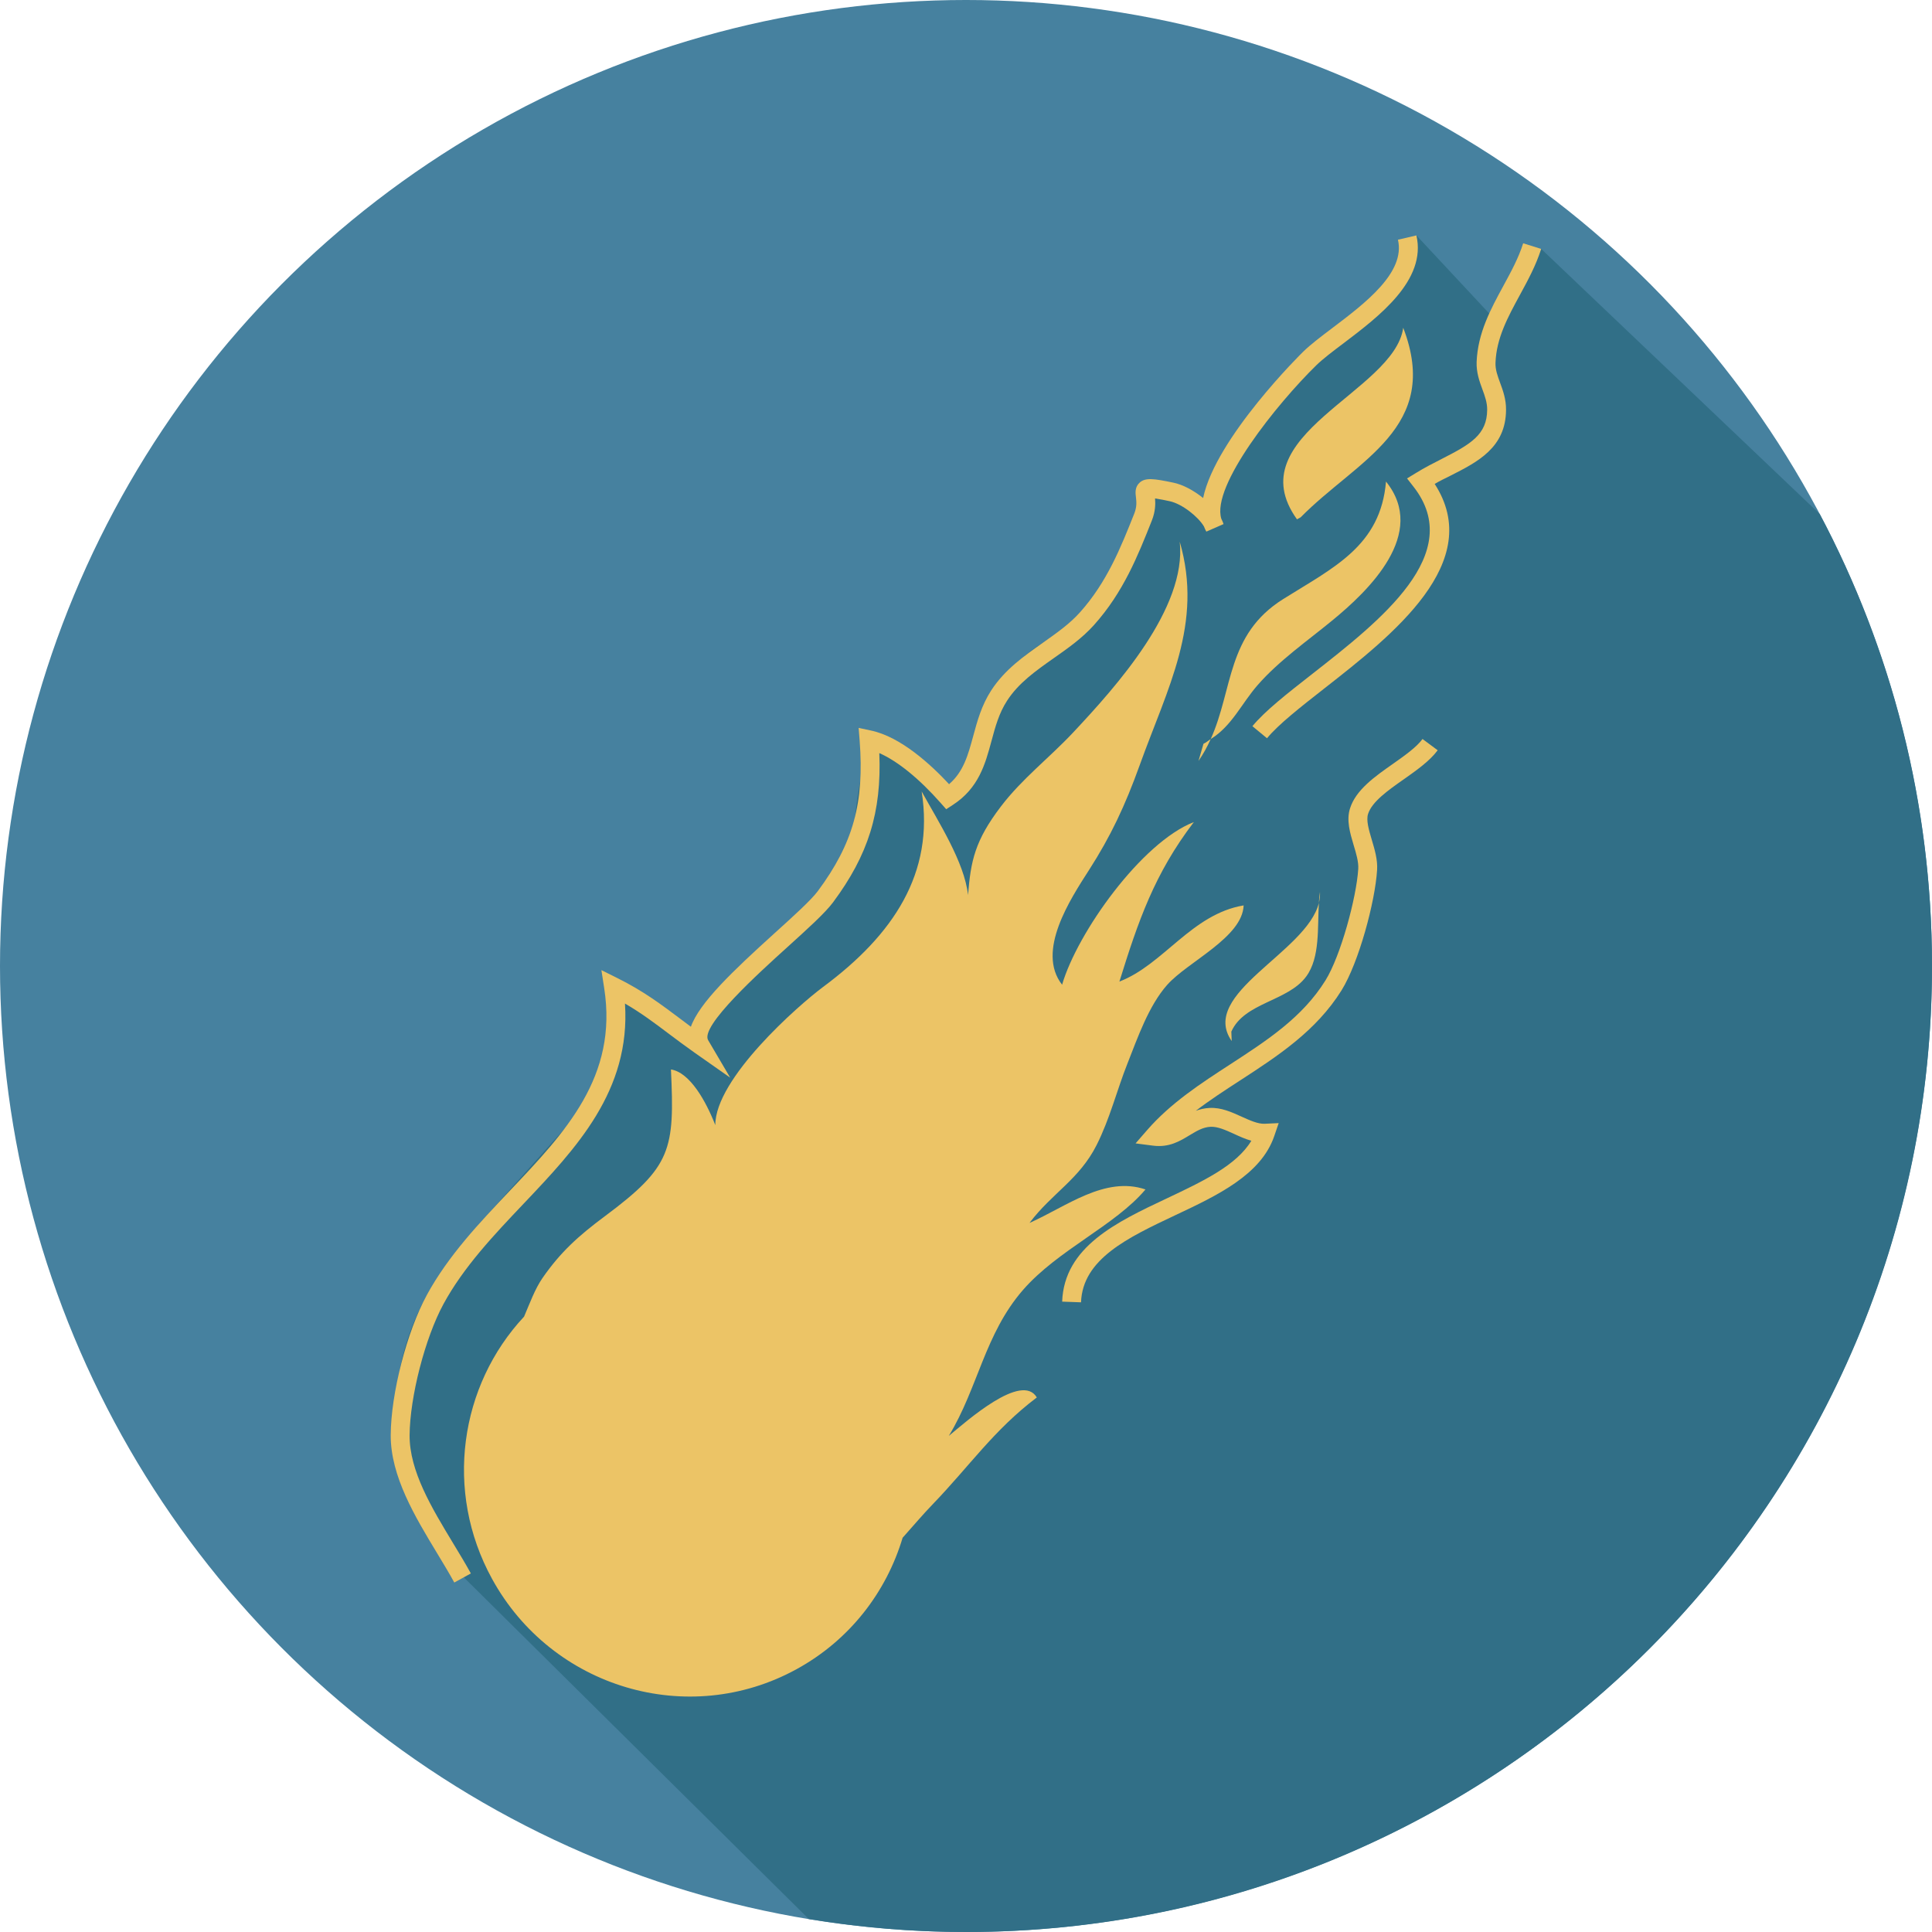 <?xml version="1.0" encoding="utf-8"?>
<!-- Generator: Adobe Illustrator 16.0.0, SVG Export Plug-In . SVG Version: 6.00 Build 0)  -->
<!DOCTYPE svg PUBLIC "-//W3C//DTD SVG 1.1//EN" "http://www.w3.org/Graphics/SVG/1.1/DTD/svg11.dtd">
<svg version="1.1" id="Layer_1" xmlns="http://www.w3.org/2000/svg" xmlns:xlink="http://www.w3.org/1999/xlink" x="0px" y="0px"
	 width="128px" height="128px" viewBox="0 0 128 128" enable-background="new 0 0 128 128" xml:space="preserve">
<g>
	<circle fill="#46819F" cx="64" cy="64" r="64"/>
	<path fill="#316F87" d="M102.107,16.489l-0.076,0.23l-2.994,4.449l-5.195-5.571c0,0-1.631,3.275-2.135,4.062
		s-6.164,5.881-8.305,8.083c-2.139,2.202-3.189,6.354-3.189,6.354c-0.832-1.164-4.707-2.119-4.707-2.119
		c0.025,0.174,0.041,0.354,0.049,0.538c0.131,3.068-2.113,7.476-6.463,10.071c-4.611,2.752-3.797,7.827-3.797,7.827l-2.412,1.539
		l-5.066-2.988c0,0-0.793,1.503-1.162,5.106c-0.367,3.604-4.467,8.659-6.943,9.929c-2.477,1.271-3.693,5.742-3.693,5.742
		c-1.924-2.847-5.984-4.274-5.984-4.274c1.531,6.553-2.654,9.334-2.654,9.334l-5.592,6.234l-3.506,4.763
		c-4.686,8.524-0.023,15.792,1.279,17.55l24.025,23.795C56.977,127.698,60.453,128,64,128c35.346,0,64-28.654,64-64
		c0-10.82-2.695-21.007-7.436-29.943L102.107,16.489z"/>
	<g>
		<path fill="#ECC466" d="M75.891,78.804c-2.686-0.908-5.242,1.135-7.684,2.218c1.492-1.976,3.297-2.881,4.447-5.16
			c0.879-1.742,1.348-3.656,2.045-5.406c0.668-1.688,1.398-3.814,2.629-5.205c1.367-1.539,4.99-3.145,5.066-5.266
			c-3.445,0.578-5.307,3.924-8.23,5.046c1.25-4.02,2.32-7.141,4.932-10.567c-3.469,1.349-7.727,7.33-8.729,10.776
			c-1.738-2.214,0.551-5.677,1.785-7.601c1.434-2.234,2.385-4.248,3.355-6.943c1.842-5.124,4.229-9.388,2.654-14.804
			c0.471,4.396-4.199,9.583-7.059,12.634c-1.58,1.685-3.379,3.055-4.783,4.896c-1.727,2.268-2.004,3.602-2.184,5.876
			c-0.238-2.178-1.967-4.859-3.072-6.861c0.854,5.422-1.885,9.505-6.533,12.952c-1.65,1.229-7.148,6.064-7.139,9.152
			c-0.617-1.582-1.682-3.492-2.939-3.687c0.248,5.315,0.045,6.431-4.367,9.716c-1.762,1.306-2.959,2.396-4.135,4.091
			c-0.51,0.735-0.848,1.68-1.229,2.569c-4.258,4.561-5.314,11.548-2.125,17.367c3.969,7.242,13.004,9.928,20.178,5.991
			c3.533-1.935,5.951-5.115,7.027-8.708c0.711-0.803,1.381-1.583,1.977-2.201c2.465-2.555,4.059-4.936,6.914-7.094
			c-0.998-1.694-4.67,1.589-5.83,2.545c1.93-3.165,2.373-6.738,4.906-9.658C70.086,82.802,73.873,81.205,75.891,78.804z"/>
		<path fill="#ECC466" d="M79.404,50.414c0.326-0.473,0.588-0.957,0.809-1.449c-0.162,0.102-0.293,0.23-0.479,0.311L79.404,50.414z"
			/>
		<path fill="#ECC466" d="M88.258,41.114c2.4-1.965,6.359-5.753,3.568-9.21c-0.357,4.276-3.48,5.695-6.816,7.789
			c-3.748,2.35-3.307,5.971-4.797,9.271c1.406-0.867,2.033-2.344,3.111-3.578C84.738,43.771,86.586,42.487,88.258,41.114z"/>
		<path fill="#ECC466" d="M92.967,21.715c-0.58,4.248-11.037,7.11-7.039,12.692l0.244-0.134
			C89.926,30.463,95.514,28.352,92.967,21.715z"/>
		<path fill="#ECC466" d="M87.451,59.096c-0.037,0.23-0.057,0.473-0.072,0.723C87.436,59.582,87.465,59.344,87.451,59.096z"/>
		<path fill="#ECC466" d="M81.604,68.973l-0.025-0.625c0.857-1.934,3.744-1.999,4.959-3.65c0.938-1.271,0.738-3.266,0.842-4.879
			C86.578,63.098,79.406,65.83,81.604,68.973z"/>
		<path fill="#ECC466" d="M29.379,86.4c1.336-2.461,3.35-4.584,5.297-6.636c3.5-3.689,7.113-7.499,6.73-13.277
			c1.078,0.627,1.957,1.287,2.938,2.028c0.525,0.394,1.07,0.803,1.674,1.227l2.359,1.656l-1.461-2.484
			c-0.541-0.926,3.383-4.476,5.271-6.184c1.33-1.205,2.482-2.244,3.006-2.95c2.33-3.135,3.225-5.974,3.064-9.885
			c1.215,0.533,2.65,1.698,4.072,3.312l0.359,0.406l0.455-0.296c1.701-1.112,2.131-2.691,2.545-4.222
			c0.254-0.945,0.496-1.842,1.031-2.667c0.762-1.182,1.895-1.976,3.092-2.821c0.924-0.648,1.883-1.321,2.664-2.192
			c1.951-2.174,2.91-4.59,3.838-6.929c0.242-0.609,0.24-1.109,0.213-1.463c0.328,0.047,0.771,0.139,0.953,0.18
			c0.842,0.174,1.91,1.04,2.285,1.674c0.045,0.119,0.098,0.232,0.158,0.344l1.141-0.499c-0.035-0.112-0.086-0.233-0.148-0.352
			c-0.674-2.179,3.688-7.624,6.297-10.173c0.438-0.425,1.105-0.933,1.814-1.465c2.322-1.759,5.504-4.164,4.814-7.135l-1.223,0.285
			c0.512,2.18-2.184,4.215-4.344,5.849c-0.744,0.562-1.443,1.089-1.936,1.573c-0.07,0.063-5.793,5.701-6.627,9.691
			c-0.615-0.496-1.332-0.887-1.979-1.019c-1.264-0.263-1.842-0.351-2.229,0c-0.324,0.296-0.279,0.688-0.242,0.976
			c0.033,0.288,0.068,0.619-0.111,1.073c-0.889,2.233-1.805,4.547-3.607,6.554c-0.688,0.766-1.545,1.367-2.453,2.007
			c-1.24,0.874-2.525,1.776-3.424,3.164c-0.637,0.988-0.918,2.021-1.188,3.02c-0.342,1.254-0.639,2.356-1.598,3.183
			c-1.211-1.302-3.203-3.137-5.174-3.553l-0.818-0.174l0.066,0.835c0.32,4.125-0.43,6.823-2.768,9.974
			c-0.451,0.607-1.611,1.655-2.844,2.77c-2.822,2.554-5.002,4.634-5.568,6.219c-0.232-0.174-0.459-0.344-0.68-0.51
			c-1.27-0.955-2.469-1.857-4.166-2.701l-1.082-0.539l0.184,1.194c0.918,5.866-2.568,9.542-6.264,13.435
			c-2.004,2.113-4.072,4.296-5.488,6.896c-1.326,2.438-2.375,6.513-2.391,9.28c-0.014,2.722,1.623,5.427,3.066,7.813
			c0.406,0.67,0.801,1.323,1.146,1.955l1.098-0.602c-0.354-0.646-0.76-1.314-1.176-2.001c-1.424-2.354-2.898-4.79-2.883-7.159
			C27.158,92.538,28.162,88.642,29.379,86.4z"/>
		<path fill="#ECC466" d="M92.291,50.604c-1.209,0.847-2.453,1.724-2.844,2.94c-0.258,0.787-0.008,1.628,0.234,2.443
			c0.166,0.547,0.336,1.117,0.307,1.578c-0.119,1.91-1.166,5.771-2.172,7.388c-1.527,2.455-3.854,3.965-6.316,5.566
			c-1.936,1.257-3.939,2.558-5.5,4.354l-0.766,0.88l1.156,0.149c1.064,0.139,1.787-0.303,2.43-0.694
			c0.469-0.282,0.873-0.527,1.377-0.555c0.467-0.025,0.998,0.214,1.557,0.468c0.373,0.173,0.754,0.345,1.15,0.457
			c-0.984,1.639-3.227,2.694-5.576,3.807c-3.355,1.58-6.824,3.219-6.957,6.852l1.25,0.045c0.105-2.871,3.094-4.283,6.238-5.768
			c2.795-1.314,5.682-2.682,6.559-5.233l0.299-0.872l-0.92,0.043c-0.451,0.021-0.973-0.217-1.525-0.465
			c-0.676-0.307-1.367-0.623-2.137-0.583c-0.338,0.017-0.641,0.089-0.91,0.19c0.926-0.708,1.926-1.359,2.955-2.025
			c2.469-1.605,5.02-3.264,6.699-5.954c1.145-1.843,2.225-5.864,2.357-7.97c0.045-0.684-0.16-1.363-0.355-2.017
			c-0.195-0.659-0.379-1.282-0.242-1.705c0.262-0.815,1.332-1.569,2.373-2.298c0.84-0.594,1.709-1.204,2.238-1.918l-1.004-0.746
			C93.838,49.516,93.049,50.068,92.291,50.604z"/>
		<path fill="#ECC466" d="M100.914,16.118c-0.303,0.969-0.797,1.873-1.318,2.833c-0.832,1.527-1.689,3.11-1.766,5.029
			c-0.023,0.7,0.189,1.287,0.379,1.805c0.168,0.454,0.324,0.883,0.32,1.365c-0.01,1.652-1.096,2.279-3.01,3.254
			c-0.559,0.285-1.139,0.581-1.701,0.928l-0.598,0.365l0.432,0.553c3.465,4.432-2.168,8.842-6.697,12.389
			c-1.68,1.314-3.135,2.451-3.98,3.473l0.967,0.799c0.756-0.919,2.227-2.068,3.783-3.288c4.539-3.552,10.689-8.366,7.326-13.563
			c0.352-0.207,0.695-0.368,1.031-0.537c1.822-0.922,3.678-1.865,3.697-4.362c0.008-0.71-0.205-1.292-0.395-1.805
			c-0.172-0.47-0.32-0.872-0.303-1.327c0.061-1.626,0.813-3.012,1.613-4.482c0.527-0.967,1.072-1.969,1.412-3.056L100.914,16.118z"
			/>
	</g>
</g>
</svg>
